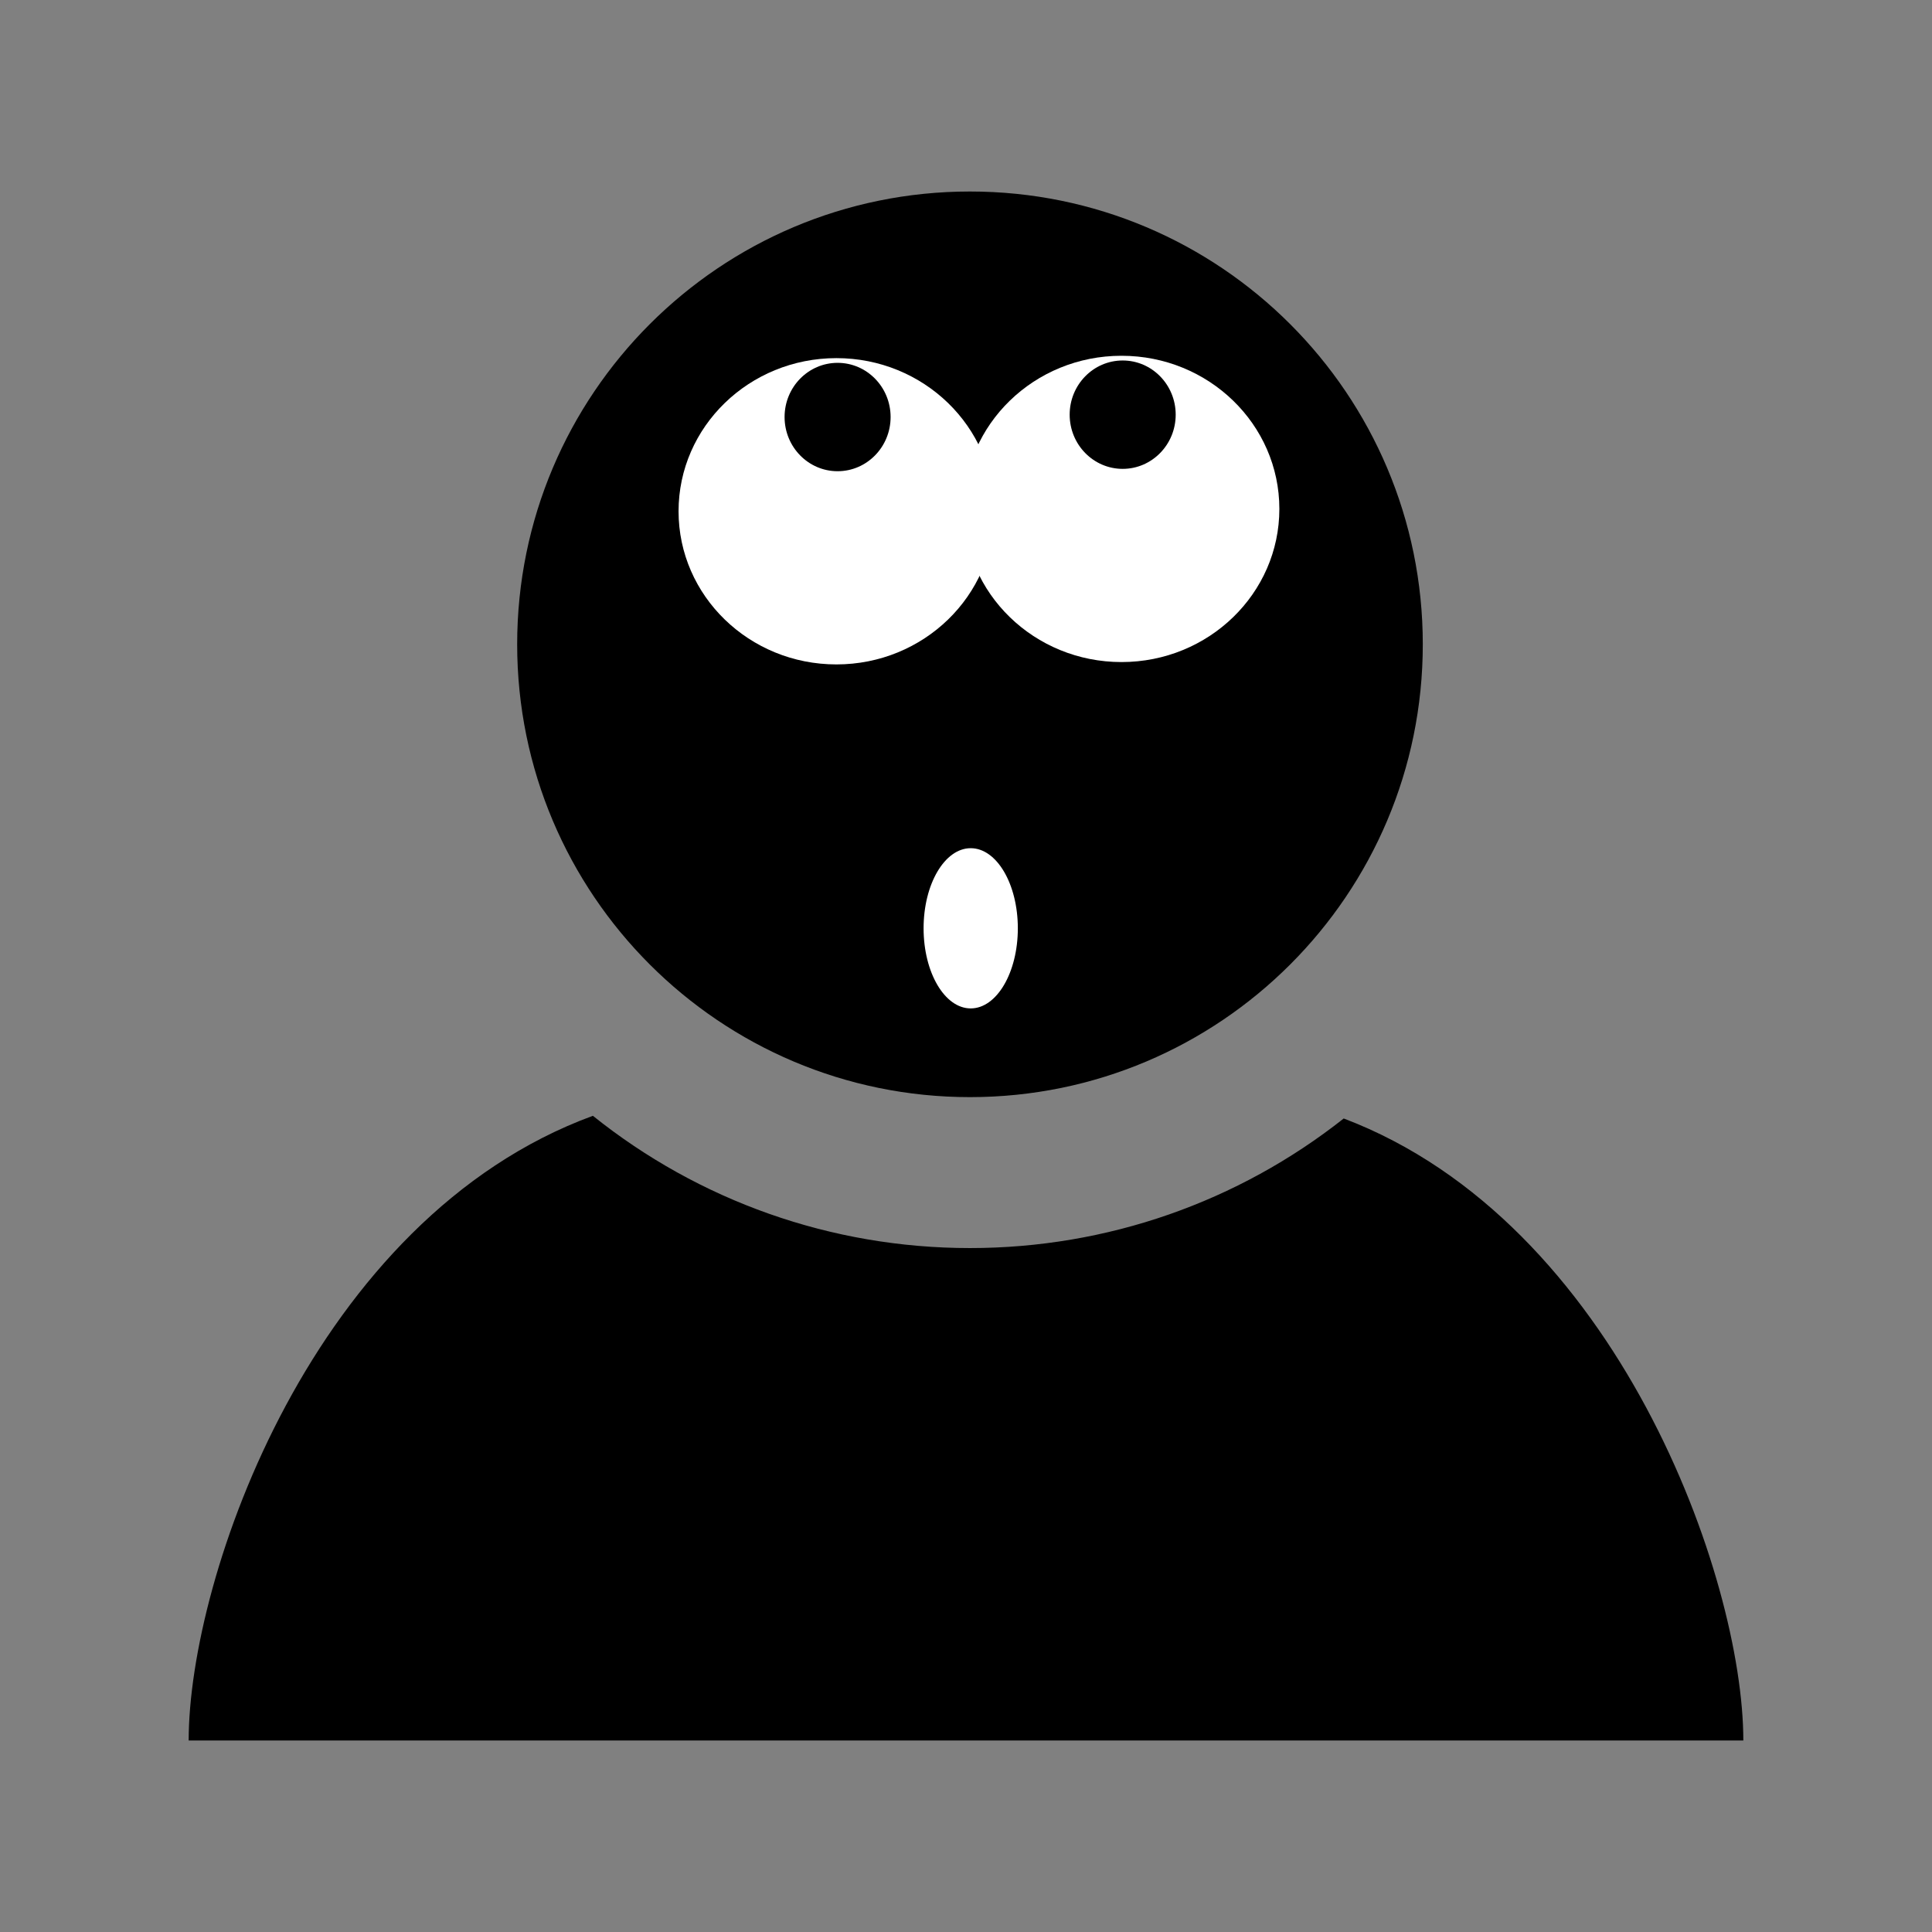 <?xml version="1.0" encoding="UTF-8" standalone="no"?>
<!-- The icon can be used freely in both personal and commercial projects with no attribution required, but always appreciated. 
You may NOT sub-license, resell, rent, redistribute or otherwise transfer the icon without express written permission from iconmonstr.com -->

<svg
   xmlns:dc="http://purl.org/dc/elements/1.1/"
   xmlns:cc="http://creativecommons.org/ns#"
   xmlns:rdf="http://www.w3.org/1999/02/22-rdf-syntax-ns#"
   xmlns:svg="http://www.w3.org/2000/svg"
   xmlns="http://www.w3.org/2000/svg"
   xmlns:sodipodi="http://sodipodi.sourceforge.net/DTD/sodipodi-0.dtd"
   xmlns:inkscape="http://www.inkscape.org/namespaces/inkscape"
   version="1.1"
   x="0px"
   y="0px"
   width="512px"
   height="512px"
   viewBox="0 0 512 512"
   enable-background="new 0 0 512 512"
   xml:space="preserve"
   id="svg3336"
   inkscape:version="0.91 r13725"
   sodipodi:docname="orgasm.svg"><rect x="0" y="0" width="512" height="512" fill="#808080" stroke="none"/><defs
     id="defs3341" /><sodipodi:namedview
     pagecolor="#ffffff"
     bordercolor="#666666"
     borderopacity="1"
     objecttolerance="10"
     gridtolerance="10"
     guidetolerance="10"
     inkscape:pageopacity="0"
     inkscape:pageshadow="2"
     inkscape:window-width="1920"
     inkscape:window-height="1017"
     id="namedview3339"
     showgrid="false"
     inkscape:zoom="1.6015625"
     inkscape:cx="256"
     inkscape:cy="256"
     inkscape:window-x="-8"
     inkscape:window-y="1072"
     inkscape:window-maximized="1"
     inkscape:current-layer="svg3336" /><path
     id="user-6-icon"
     d="M377.055,170.75c0,66.275-53.726,120-120,120s-120-53.725-120-120c0-66.273,53.726-120,120-120  S377.055,104.477,377.055,170.75z M356.101,296.41c-27.968,22.084-62.633,34.34-99.046,34.34c-36.835,0-71.839-12.543-99.934-35.051  C83.067,322.875,50,417.877,50,461.25h412C462,418.25,428.678,323.926,356.101,296.41z" /><ellipse
     style="fill:#ffffff"
     id="path3368"
     cx="221.659"
     cy="135.493"
     rx="41.834"
     ry="40.585" /><ellipse
     style="fill:#000000"
     id="path3385"
     cx="221.971"
     cy="110.517"
     rx="14.049"
     ry="14.361" /><ellipse
     style="fill:#ffffff"
     id="path3368-3"
     cx="297.21"
     cy="134.868"
     rx="41.834"
     ry="40.585" /><ellipse
     style="fill:#000000"
     id="path3385-1"
     cx="297.522"
     cy="109.893"
     rx="14.049"
     ry="14.361" /><ellipse
     style="fill:#ffffff"
     id="path3422"
     cx="257.249"
     cy="246.01"
     rx="12.488"
     ry="21.229" /></svg>
